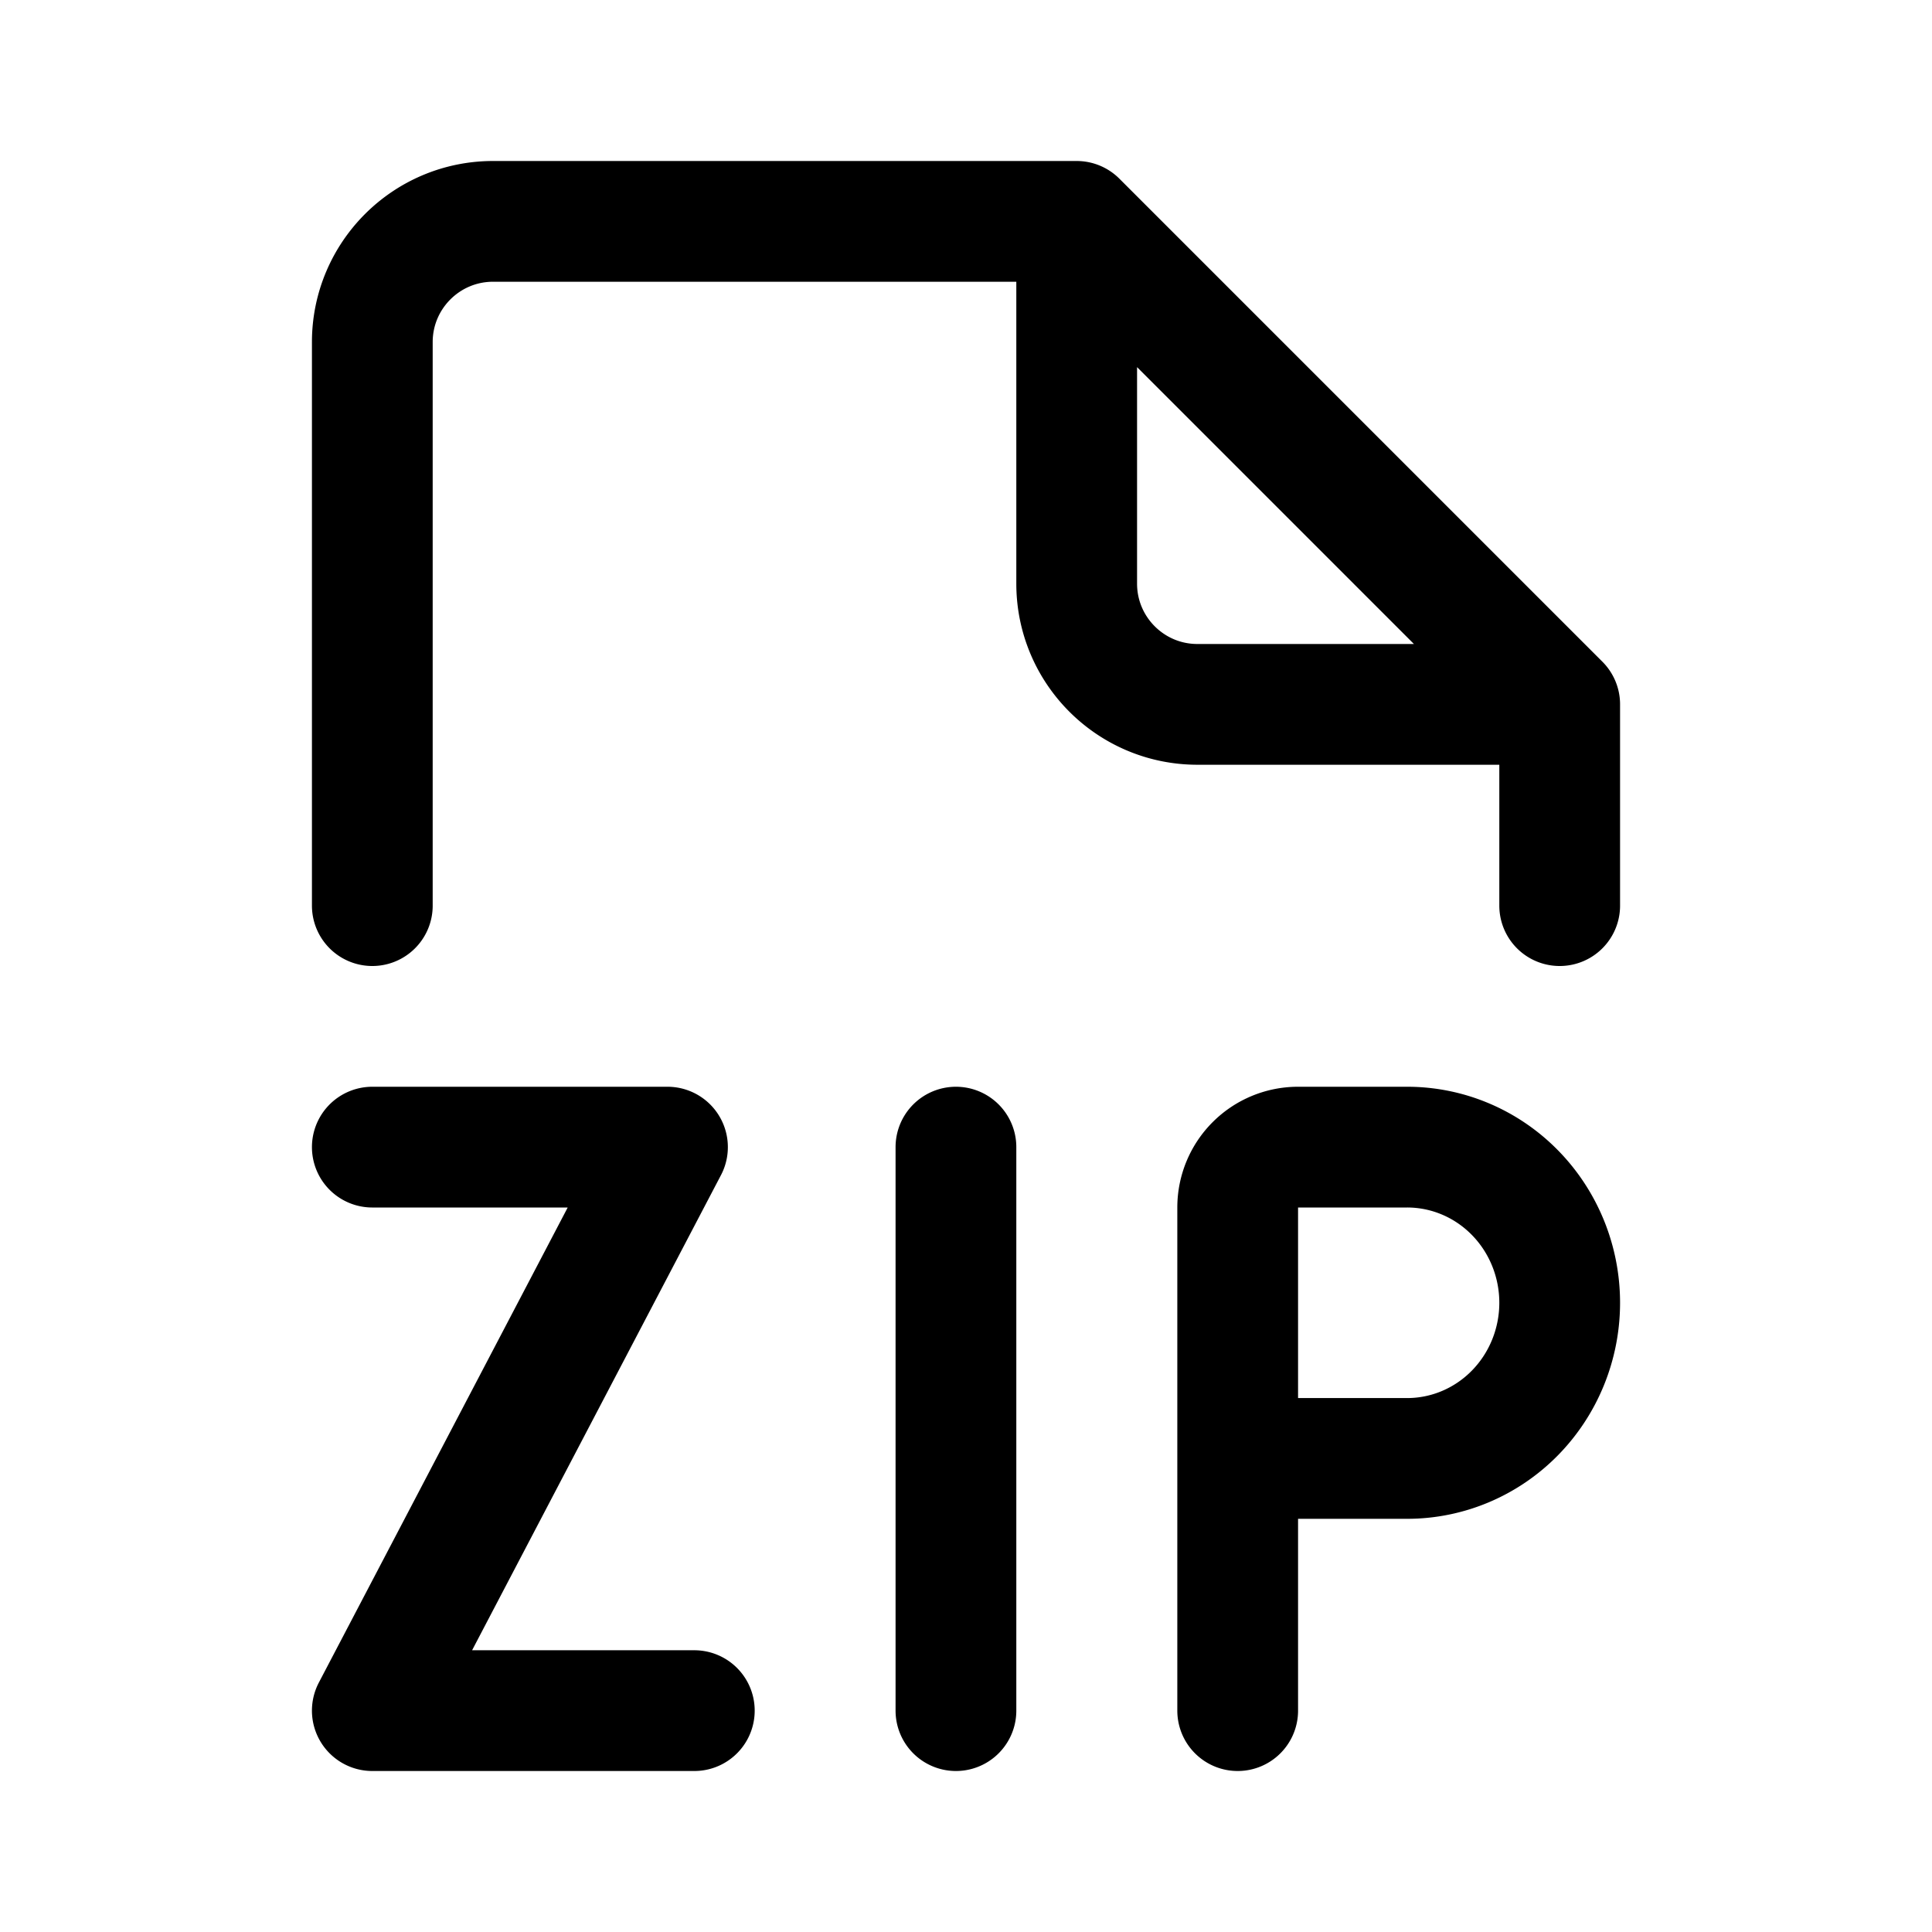 <svg width="192" height="192" viewBox="0 0 192 192" fill="none" xmlns="http://www.w3.org/2000/svg"><path d="M95 114v56m-58-56h29.333L37 170h32m54 0v-50a6 6 0 0 1 6-6h10.842c4.02 0 7.876 1.63 10.718 4.531 2.843 2.901 4.44 6.835 4.44 10.938 0 4.102-1.597 8.037-4.44 10.938-2.842 2.901-6.698 4.531-10.718 4.531H123M107 22l48 48m0 20V70h-36c-6.627 0-12-5.373-12-12V22H49c-6.627 0-12 5.373-12 12v56" stroke="#000" stroke-width="12" stroke-linecap="round" stroke-linejoin="round"/></svg>